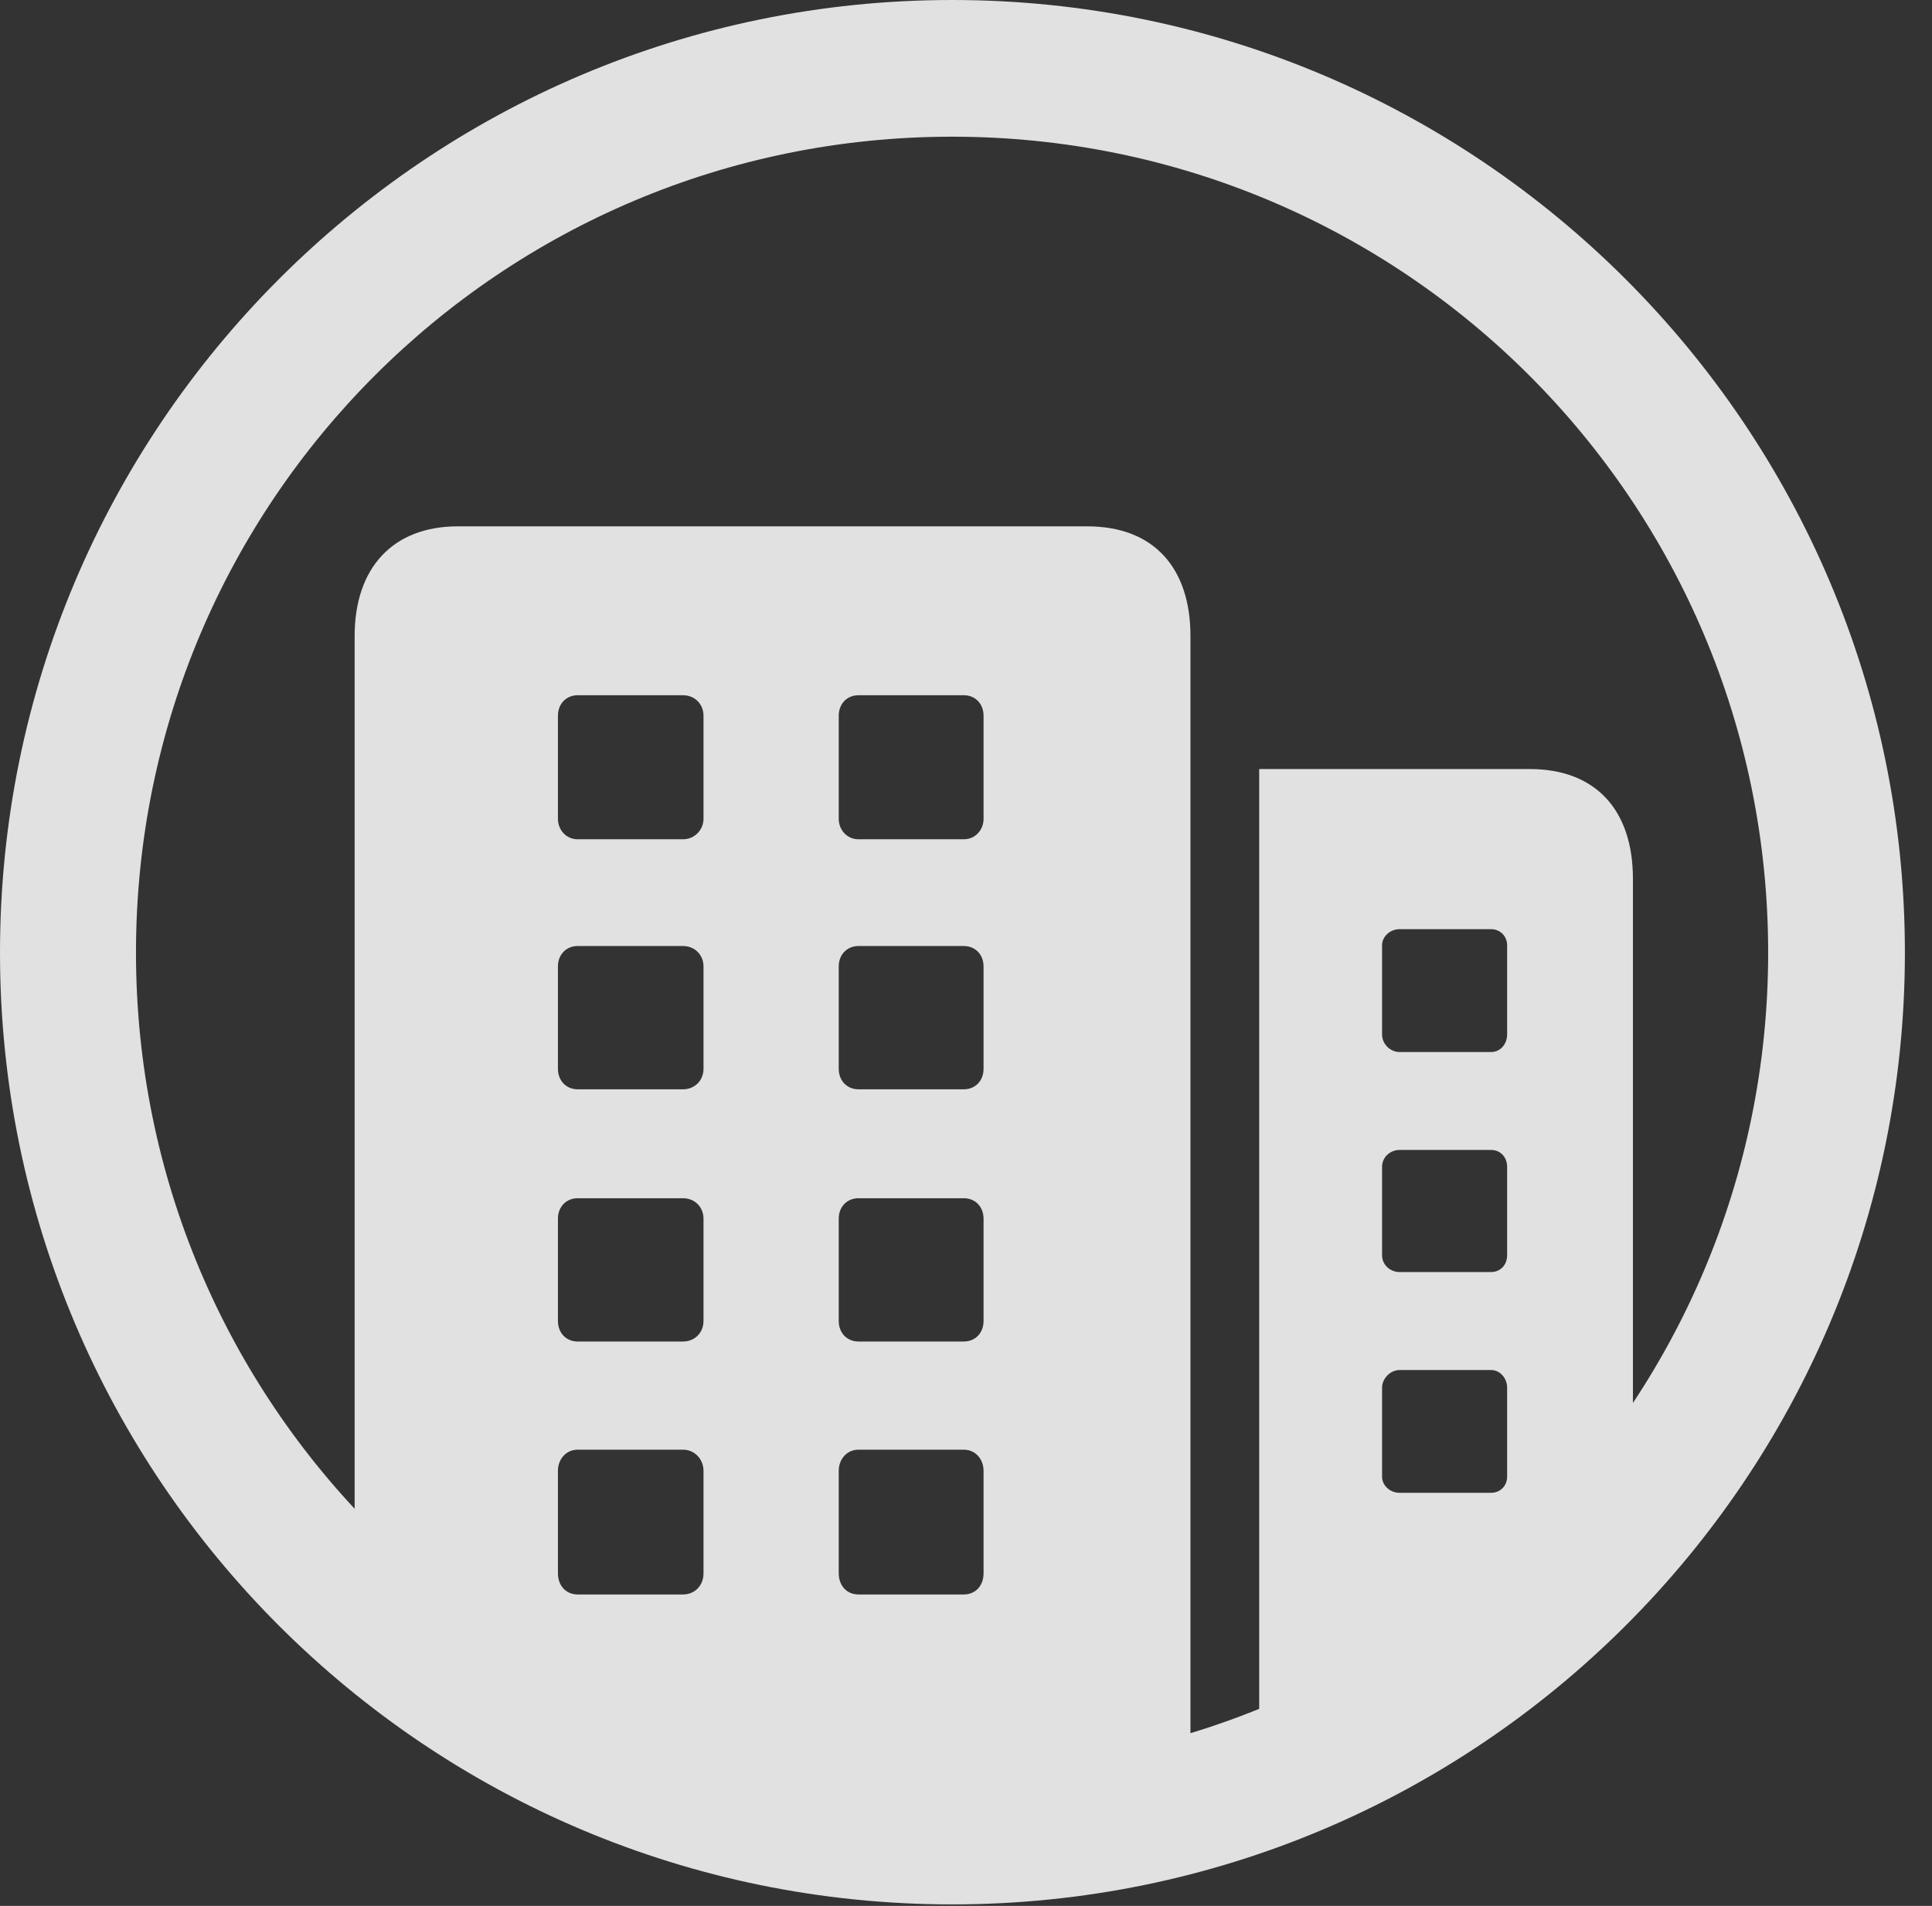 <?xml version="1.0" encoding="UTF-8"?>
<!--Generator: Apple Native CoreSVG 326-->
<!DOCTYPE svg
PUBLIC "-//W3C//DTD SVG 1.1//EN"
       "http://www.w3.org/Graphics/SVG/1.1/DTD/svg11.dtd">
<svg version="1.1" xmlns="http://www.w3.org/2000/svg" xmlns:xlink="http://www.w3.org/1999/xlink" viewBox="0 0 25.801 25.459">
 <rect x="0" y="0" width="25.801" height="25.459" fill="#333333" stroke="none"/>
 <g>
  <rect height="25.459" opacity="0" width="25.801" x="0" y="0"/>
  <path d="M12.715 25.439C19.736 25.439 25.439 19.746 25.439 12.725C25.439 5.703 19.736 0 12.715 0C5.693 0 0 5.703 0 12.725C0 19.746 5.693 25.439 12.715 25.439ZM12.715 23.623C6.689 23.623 1.816 18.75 1.816 12.725C1.816 6.699 6.689 1.826 12.715 1.826C18.74 1.826 23.613 6.699 23.613 12.725C23.613 18.75 18.74 23.623 12.715 23.623ZM12.715 24.531C13.828 24.531 14.893 24.375 15.898 24.062L15.898 8.496C15.898 7.588 15.41 7.031 14.521 7.031L6.113 7.031C5.244 7.031 4.736 7.588 4.736 8.496L4.736 21.064C6.719 23.203 9.541 24.531 12.715 24.531ZM7.715 21.299C7.559 21.299 7.451 21.182 7.451 21.016L7.451 19.648C7.451 19.492 7.559 19.365 7.715 19.365L9.121 19.365C9.277 19.365 9.395 19.492 9.395 19.648L9.395 21.016C9.395 21.182 9.277 21.299 9.121 21.299ZM11.465 21.299C11.309 21.299 11.201 21.182 11.201 21.016L11.201 19.648C11.201 19.492 11.309 19.365 11.465 19.365L12.871 19.365C13.027 19.365 13.135 19.492 13.135 19.648L13.135 21.016C13.135 21.182 13.027 21.299 12.871 21.299ZM7.715 17.92C7.559 17.92 7.451 17.803 7.451 17.646L7.451 16.279C7.451 16.123 7.559 16.006 7.715 16.006L9.121 16.006C9.277 16.006 9.395 16.123 9.395 16.279L9.395 17.646C9.395 17.803 9.277 17.92 9.121 17.92ZM11.465 17.92C11.309 17.92 11.201 17.803 11.201 17.646L11.201 16.279C11.201 16.123 11.309 16.006 11.465 16.006L12.871 16.006C13.027 16.006 13.135 16.123 13.135 16.279L13.135 17.646C13.135 17.803 13.027 17.92 12.871 17.92ZM7.715 14.551C7.559 14.551 7.451 14.434 7.451 14.277L7.451 12.91C7.451 12.754 7.559 12.637 7.715 12.637L9.121 12.637C9.277 12.637 9.395 12.754 9.395 12.91L9.395 14.277C9.395 14.434 9.277 14.551 9.121 14.551ZM11.465 14.551C11.309 14.551 11.201 14.434 11.201 14.277L11.201 12.91C11.201 12.754 11.309 12.637 11.465 12.637L12.871 12.637C13.027 12.637 13.135 12.754 13.135 12.91L13.135 14.277C13.135 14.434 13.027 14.551 12.871 14.551ZM7.715 11.211C7.559 11.211 7.451 11.084 7.451 10.938L7.451 9.561C7.451 9.404 7.559 9.287 7.715 9.287L9.121 9.287C9.277 9.287 9.395 9.404 9.395 9.561L9.395 10.938C9.395 11.084 9.277 11.211 9.121 11.211ZM11.465 11.211C11.309 11.211 11.201 11.084 11.201 10.938L11.201 9.561C11.201 9.404 11.309 9.287 11.465 9.287L12.871 9.287C13.027 9.287 13.135 9.404 13.135 9.561L13.135 10.938C13.135 11.084 13.027 11.211 12.871 11.211ZM16.816 23.74C18.877 22.91 20.625 21.455 21.807 19.609L21.807 11.738C21.807 10.82 21.309 10.273 20.43 10.273L16.816 10.273ZM18.691 19.941C18.564 19.941 18.457 19.844 18.457 19.727L18.457 18.535C18.457 18.418 18.564 18.301 18.691 18.301L19.912 18.301C20.039 18.301 20.127 18.418 20.127 18.535L20.127 19.727C20.127 19.844 20.039 19.941 19.912 19.941ZM18.691 16.992C18.564 16.992 18.457 16.895 18.457 16.768L18.457 15.586C18.457 15.459 18.564 15.361 18.691 15.361L19.912 15.361C20.039 15.361 20.127 15.459 20.127 15.586L20.127 16.768C20.127 16.895 20.039 16.992 19.912 16.992ZM18.691 14.053C18.564 14.053 18.457 13.945 18.457 13.818L18.457 12.627C18.457 12.51 18.564 12.412 18.691 12.412L19.912 12.412C20.039 12.412 20.127 12.51 20.127 12.627L20.127 13.818C20.127 13.945 20.039 14.053 19.912 14.053Z" fill="white" fill-opacity="0.85"/>
 </g>
</svg>
